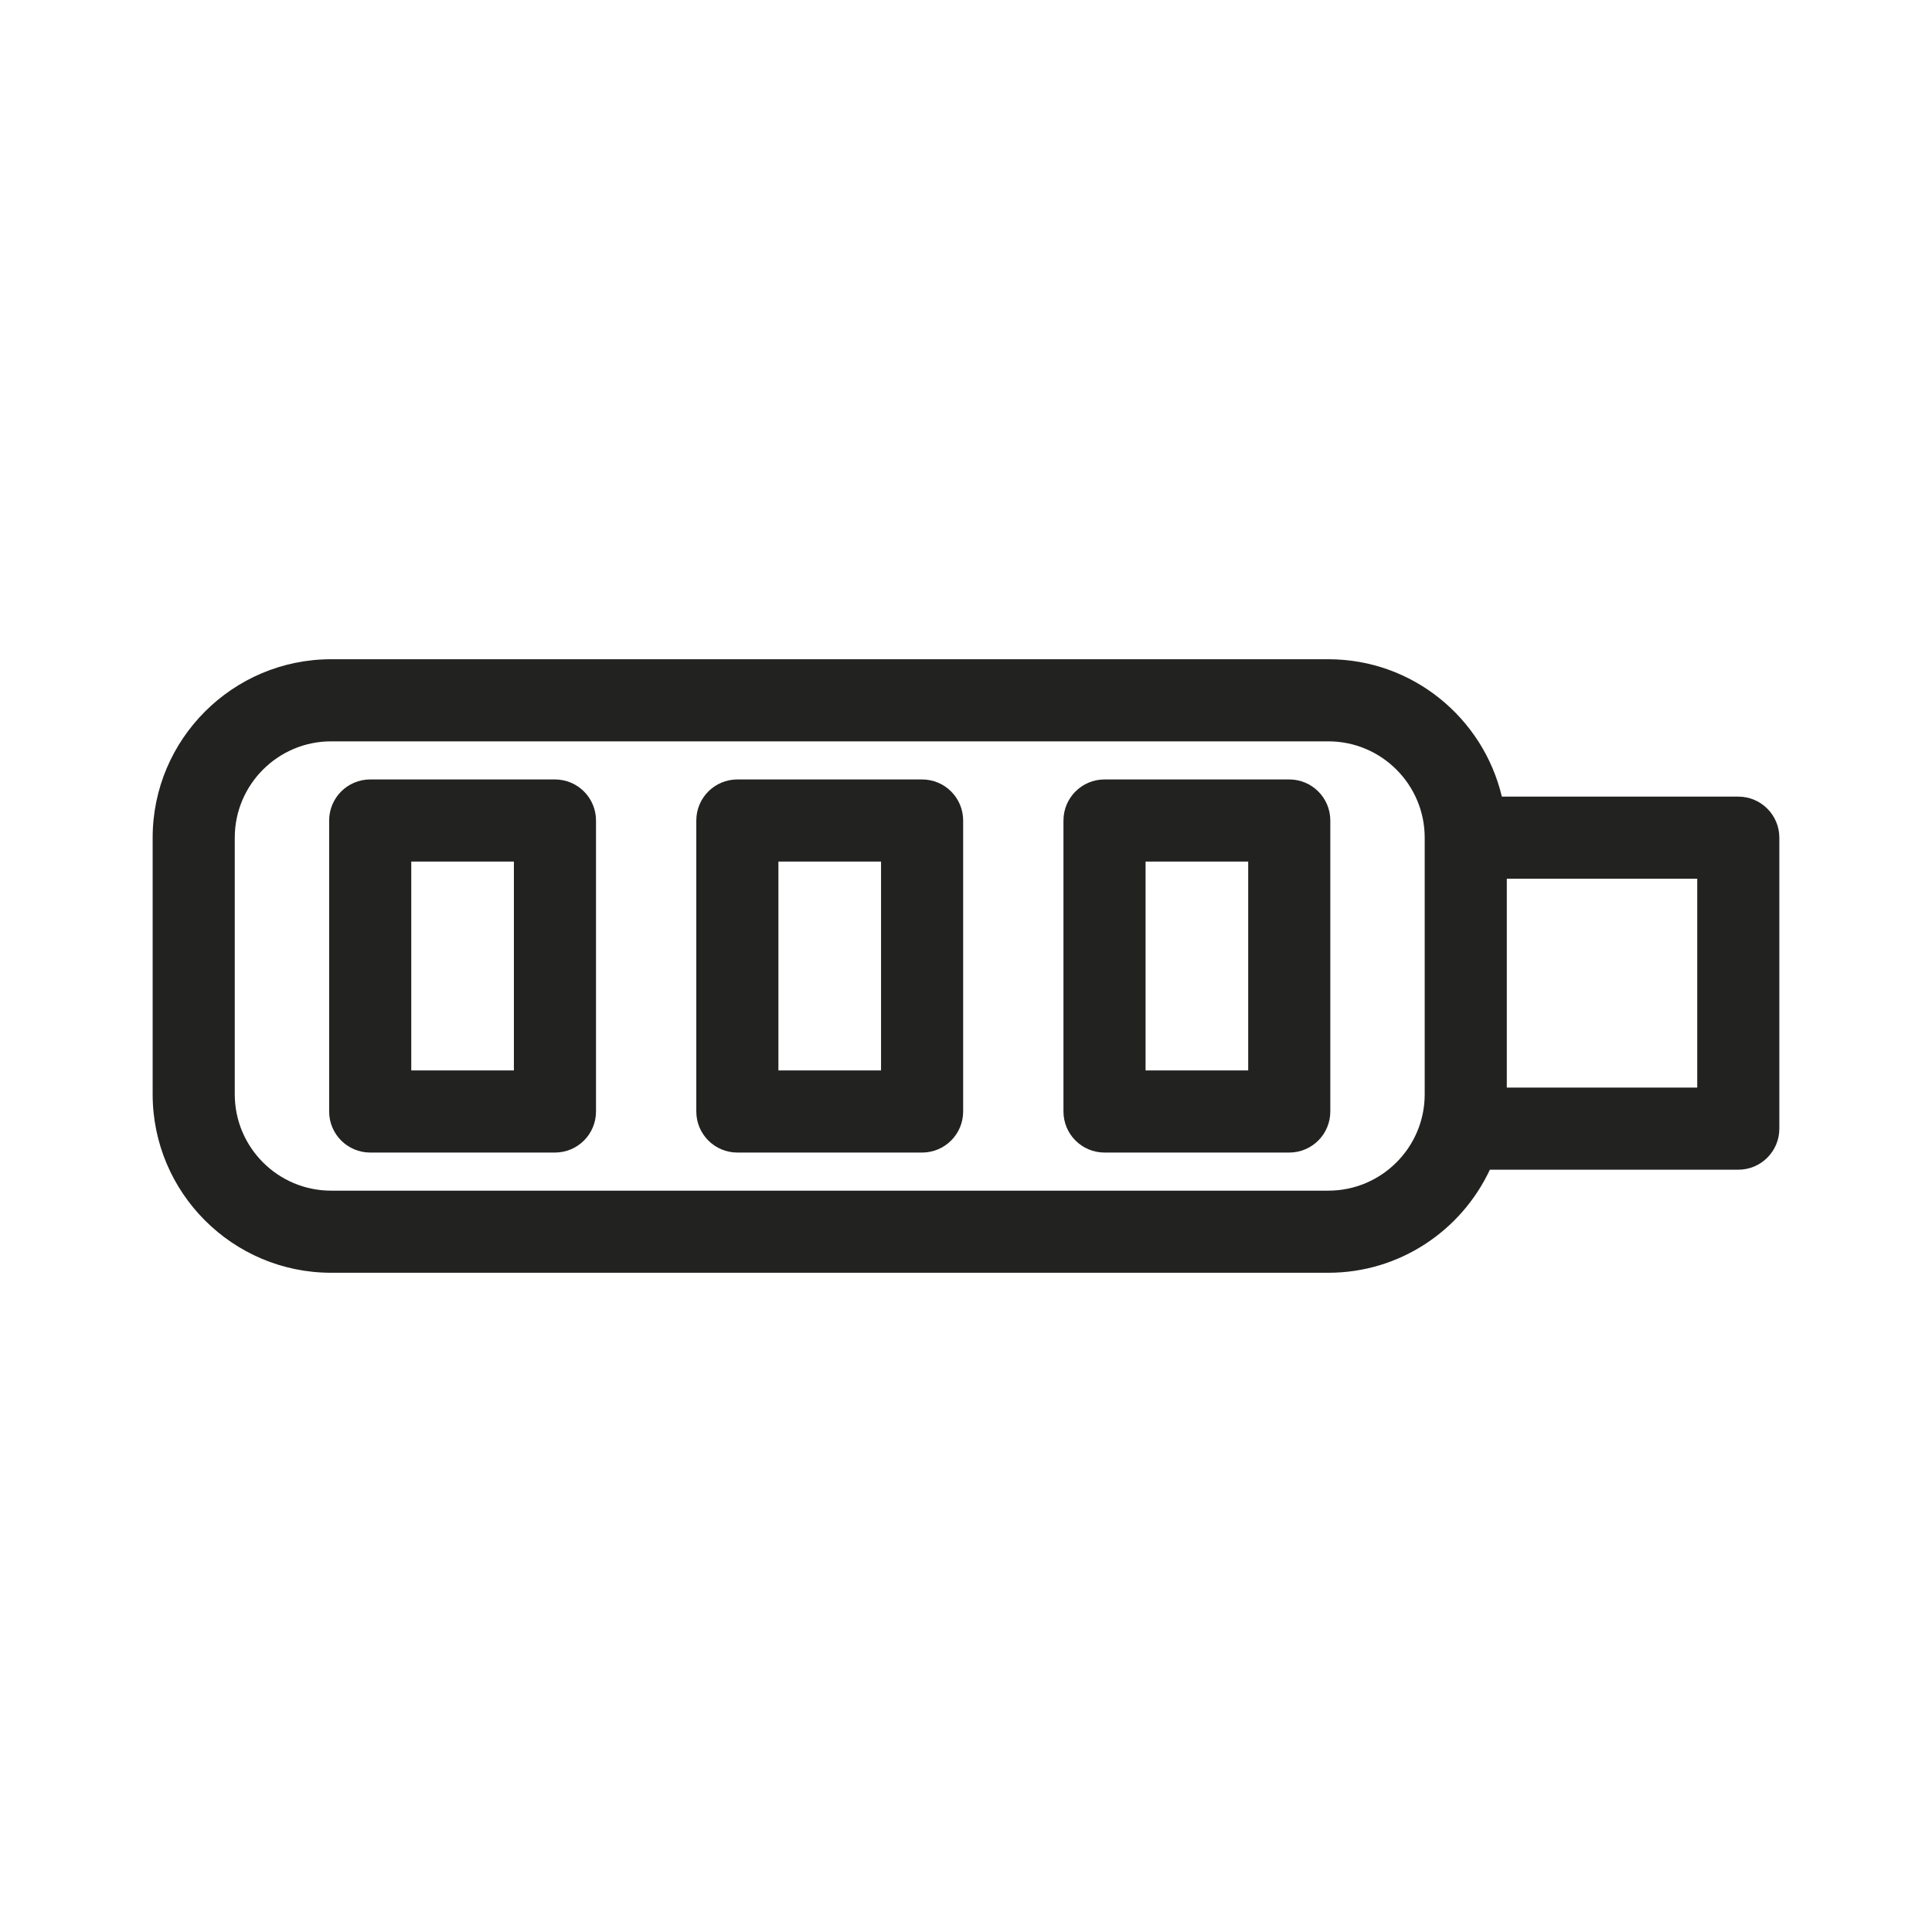 <?xml version="1.0" encoding="utf-8"?>
<!-- Generator: Adobe Illustrator 15.0.0, SVG Export Plug-In . SVG Version: 6.00 Build 0)  -->
<!DOCTYPE svg PUBLIC "-//W3C//DTD SVG 1.1//EN" "http://www.w3.org/Graphics/SVG/1.1/DTD/svg11.dtd">
<svg version="1.1" id="Capa_1" xmlns="http://www.w3.org/2000/svg" xmlns:xlink="http://www.w3.org/1999/xlink" x="0px" y="0px"
	 width="600px" height="600px" viewBox="0 0 600 600" enable-background="new 0 0 600 600" xml:space="preserve">
<g>
	<path fill="#222221" d="M539.842,247.399h-73.429c-5.782-24.421-27.714-42.667-53.879-42.667H102.827
		c-30.561,0-55.418,24.857-55.418,55.416v79.703c0,30.559,24.857,55.416,55.418,55.416h309.707
		c22.187,0,41.312-13.129,50.157-32.004h77.15c7.039,0,12.749-5.709,12.749-12.749v-90.366
		C552.591,253.108,546.881,247.399,539.842,247.399z M412.534,369.769H102.827c-16.498,0-29.919-13.421-29.919-29.917v-79.703
		c0-16.496,13.421-29.917,29.919-29.917h309.707c16.497,0,29.919,13.421,29.919,29.917v79.703
		C442.453,356.348,429.031,369.769,412.534,369.769z M527.092,337.766h-59.141v-64.867h59.141V337.766z"/>
	<path fill="#222221" d="M172.345,242.064h-57.372c-7.041,0-12.75,5.709-12.75,12.749v90.372c0,7.041,5.709,12.75,12.75,12.75
		h57.372c7.04,0,12.749-5.709,12.749-12.75v-90.372C185.094,247.773,179.385,242.064,172.345,242.064z M159.595,332.437h-31.873
		v-64.873h31.873V332.437z"/>
	<path fill="#222221" d="M286.366,242.064h-57.372c-7.04,0-12.749,5.709-12.749,12.749v90.372c0,7.041,5.709,12.75,12.749,12.75
		h57.372c7.041,0,12.75-5.709,12.75-12.75v-90.372C299.116,247.773,293.407,242.064,286.366,242.064z M273.617,332.437h-31.874
		v-64.873h31.874V332.437z"/>
	<path fill="#222221" d="M400.389,242.064h-57.373c-7.039,0-12.748,5.709-12.748,12.749v90.372c0,7.041,5.709,12.75,12.748,12.75
		h57.373c7.041,0,12.75-5.709,12.75-12.75v-90.372C413.139,247.773,407.43,242.064,400.389,242.064z M387.639,332.437h-31.873
		v-64.873h31.873V332.437z"/>
</g>
</svg>
